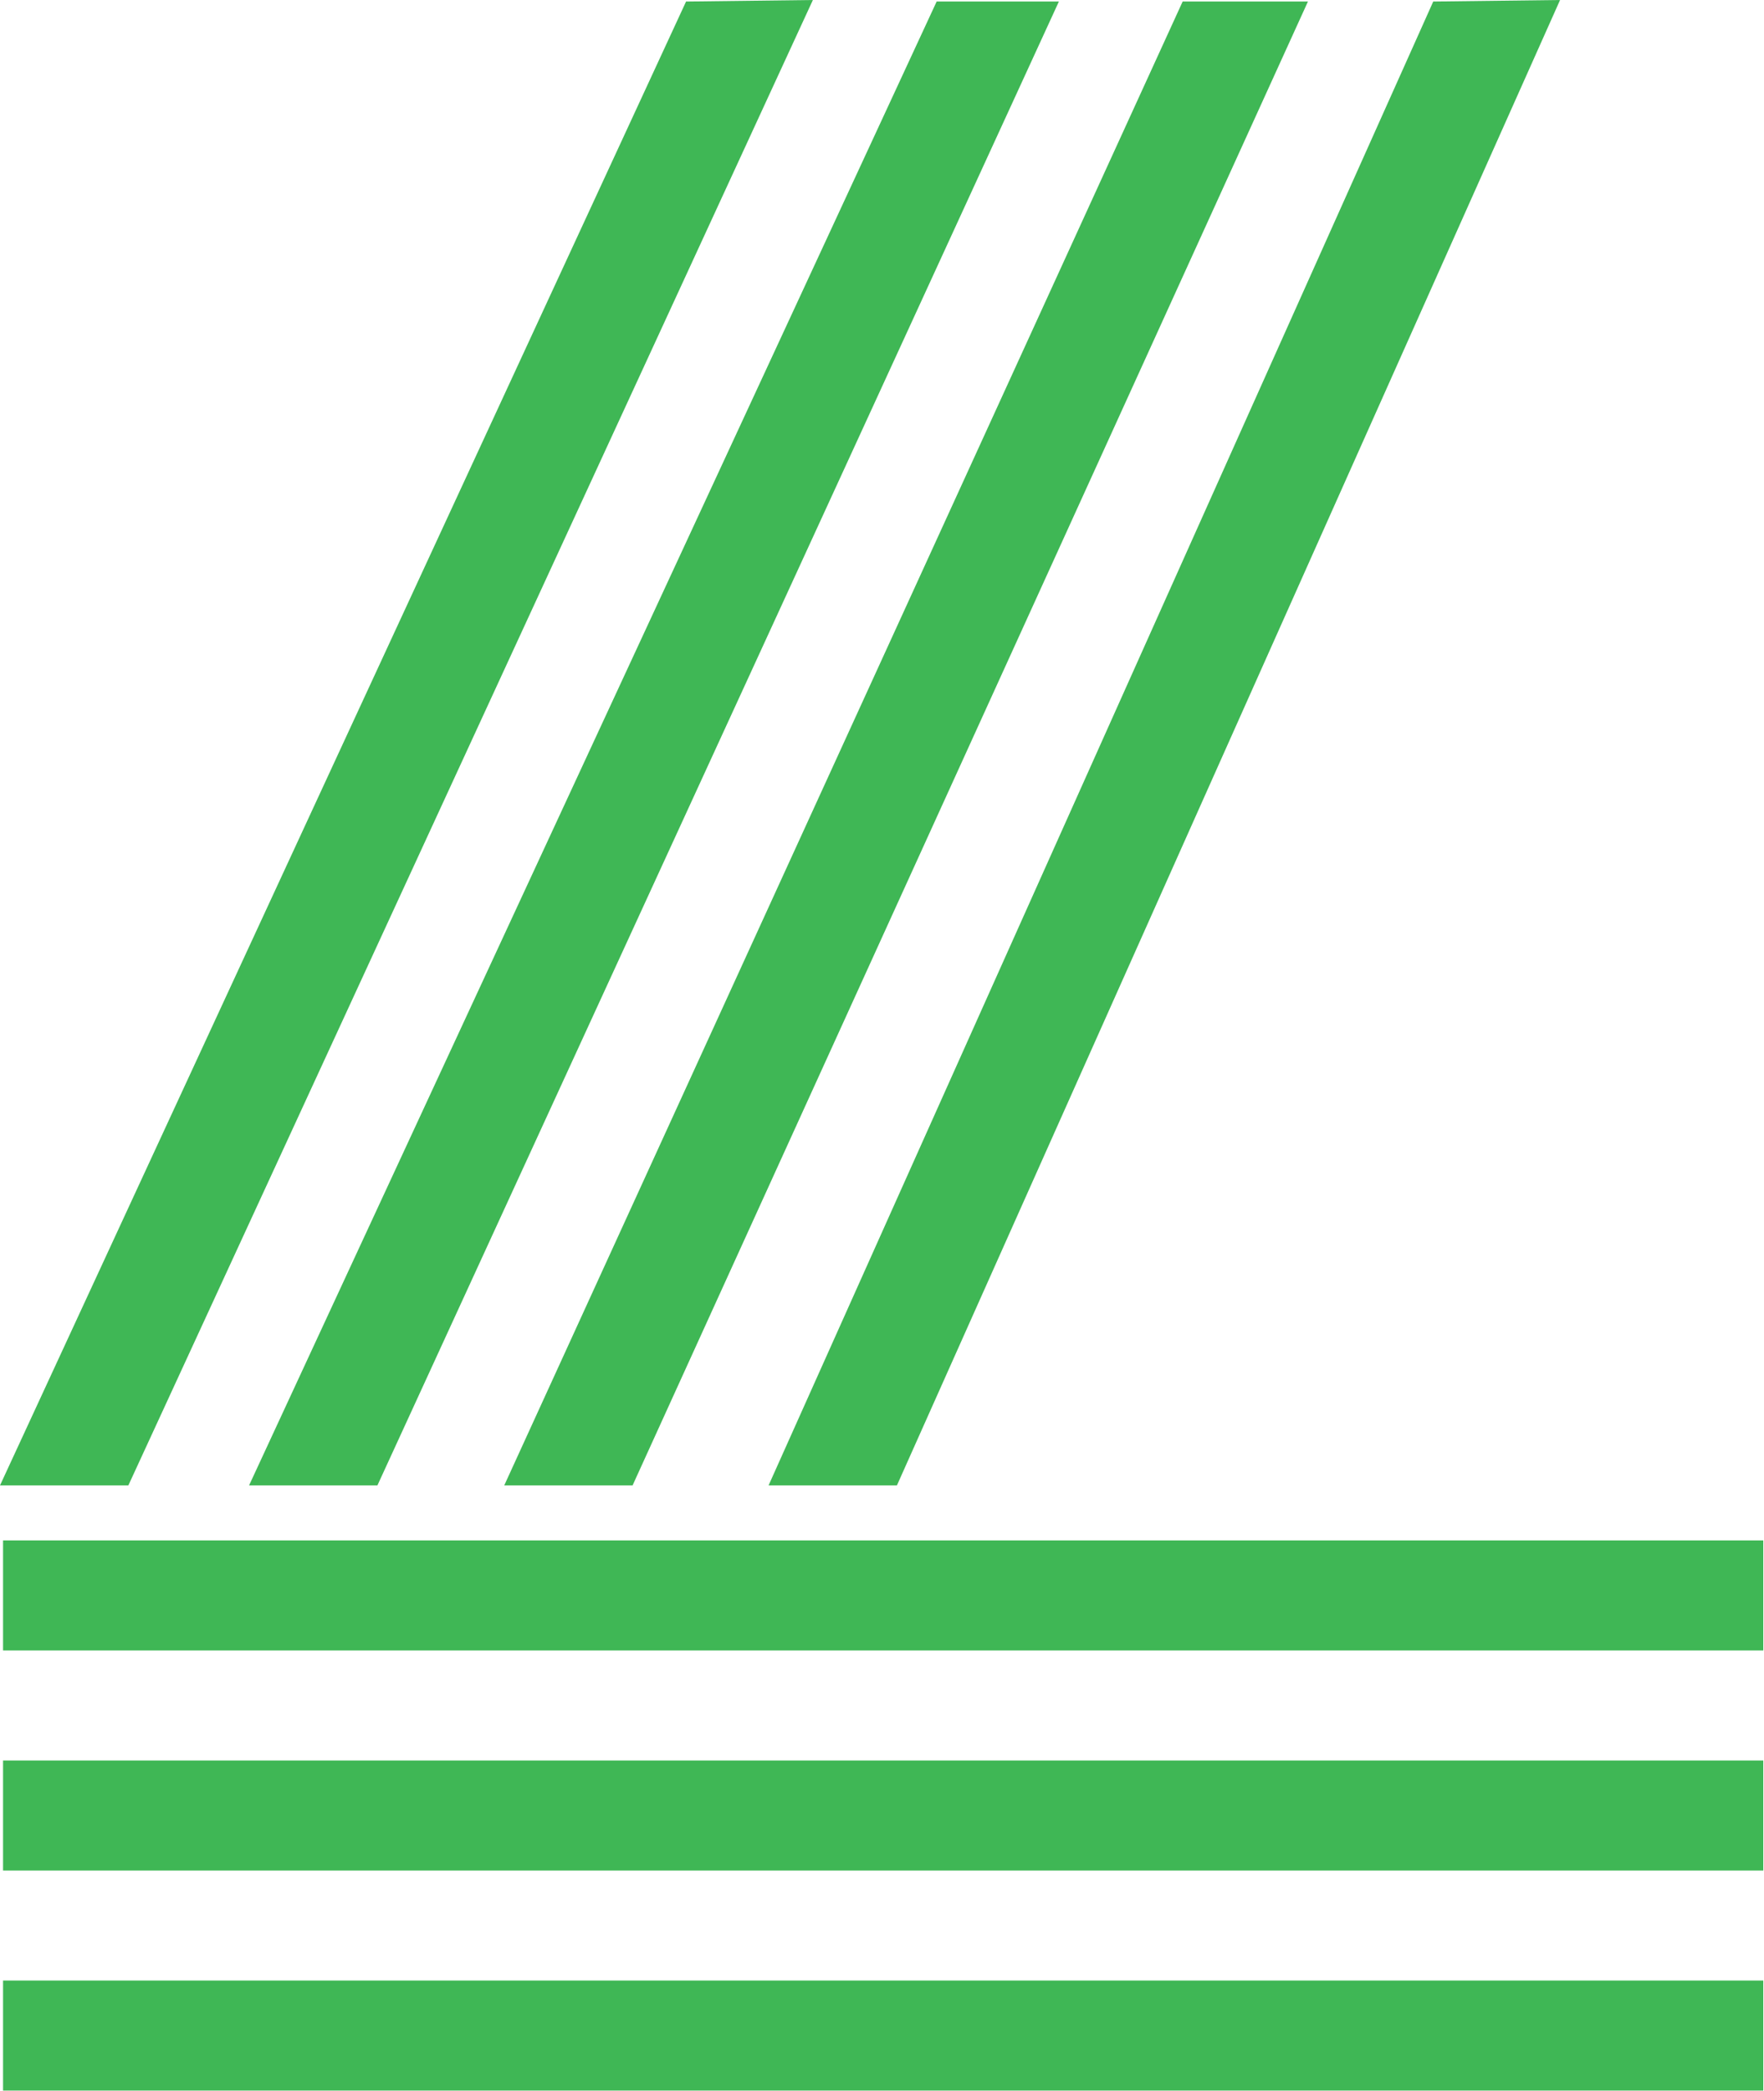 <svg width="351" height="416" viewBox="0 0 351 416" fill="none" xmlns="http://www.w3.org/2000/svg">
<path d="M0.608 328.36V306.469H350.858V328.36H0.608ZM0.608 372.141V350.25H350.858V372.141H0.608ZM0.608 415.922V394.032H350.858V415.922H0.608ZM136.513 0.304L161.748 0L25.539 295.524H0L136.513 0.304ZM186.375 0.304H210.697L75.097 295.524H49.558L186.375 0.304ZM235.324 0.304H260.255L125.871 295.524H100.332L235.324 0.304ZM285.186 0.304L310.422 0L178.47 295.524H152.93L285.186 0.304Z" fill="#3FB755"/>
</svg>
